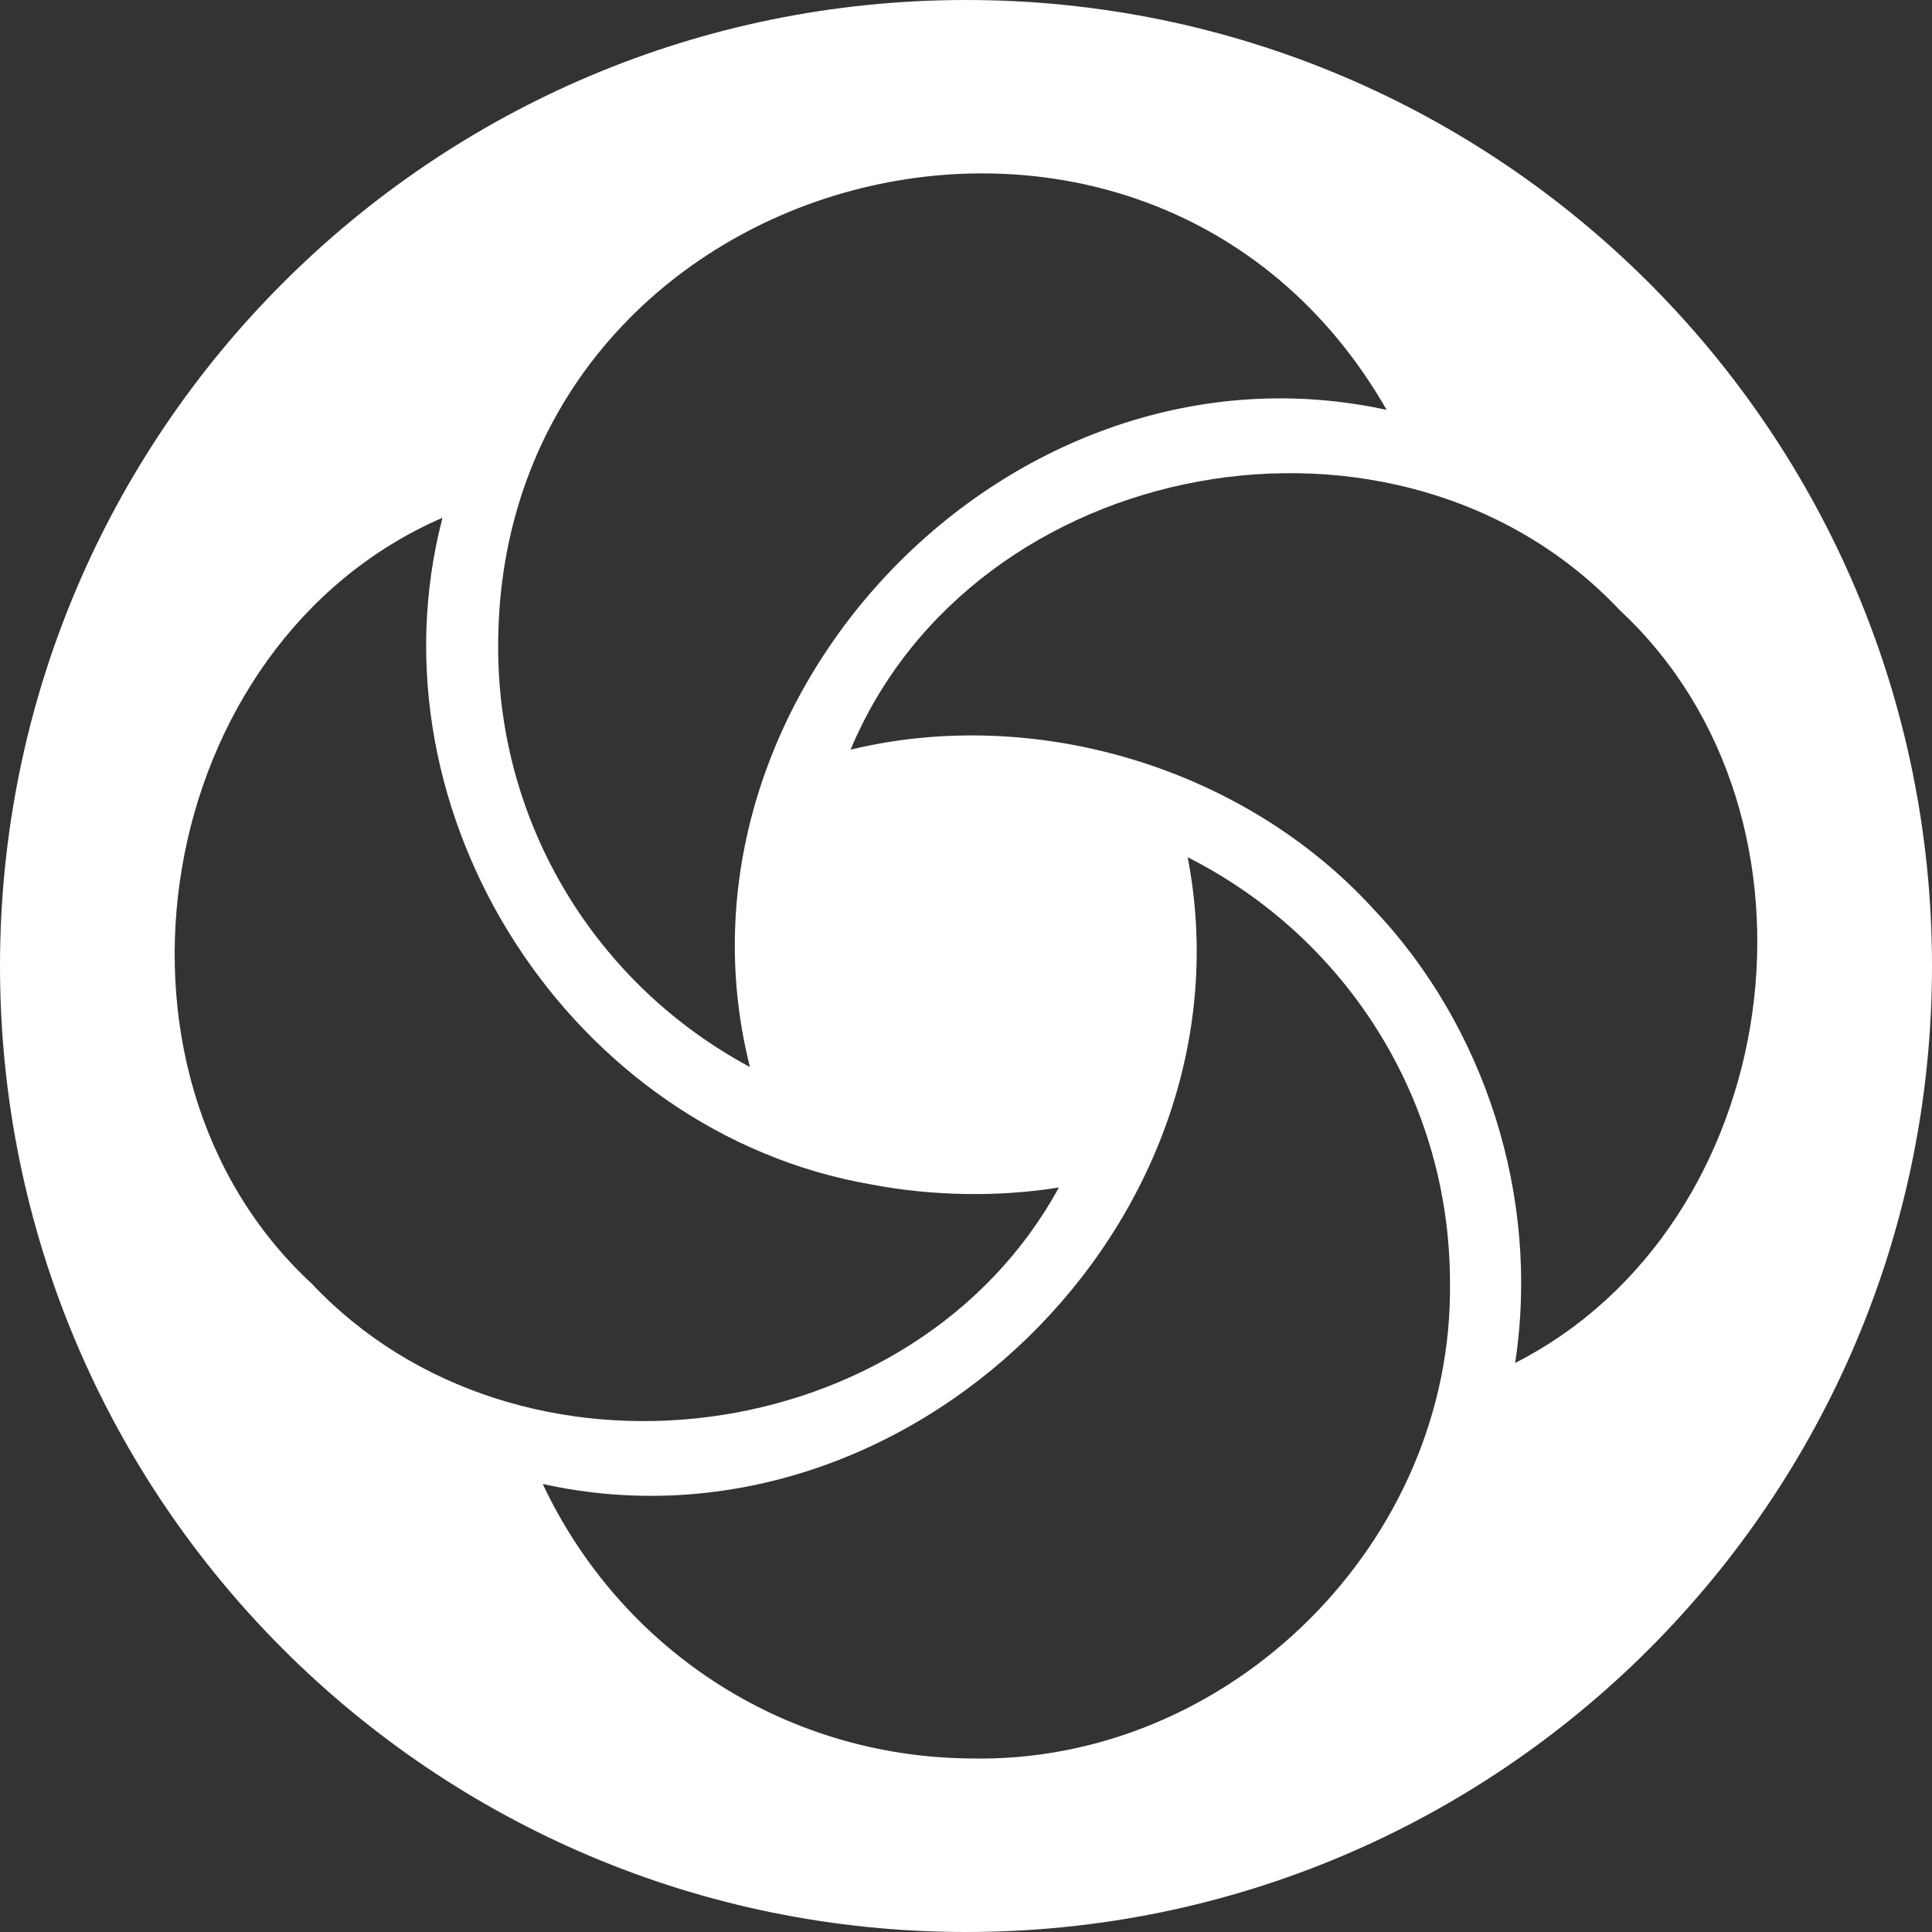 <svg width="52" height="52" viewBox="0 0 52 52" fill="none" xmlns="http://www.w3.org/2000/svg">
<rect x="0" y="0" width="52" height="52" fill="#333333" stroke="none"/>
<path d="M26 0C11.64 0 0.002 11.64 0 26C0 40.36 11.64 51.998 26 52C40.36 52 51.998 40.36 52 26C52 11.64 40.36 0 26 0ZM20.185 28.719C16.055 26.504 13.408 22.21 13.408 17.42C13.382 4.432 30.863 -0.239 37.322 11.032C27.212 8.828 17.67 18.76 20.185 28.721V28.719ZM23.447 31.879C25.073 32.191 26.858 32.226 28.5 31.961C24.63 39.056 13.968 40.468 8.388 34.547C2.19 28.812 4.102 17.325 11.91 13.935C9.826 21.924 15.382 30.483 23.447 31.879ZM31.967 23.073C36.249 25.237 39.028 29.622 39.026 34.523C39.123 41.475 33.12 47.5 26.082 47.329C21.037 47.27 16.683 44.344 14.607 39.941C24.411 42.112 33.855 32.861 31.967 23.075V23.073ZM36.934 24.431C33.476 20.666 27.878 18.973 22.893 20.177C26.224 12.225 37.671 10.123 43.608 16.435C49.599 22.02 48.039 32.987 40.78 36.684C41.464 32.211 39.955 27.589 36.934 24.431Z" fill="white"/>
</svg>
